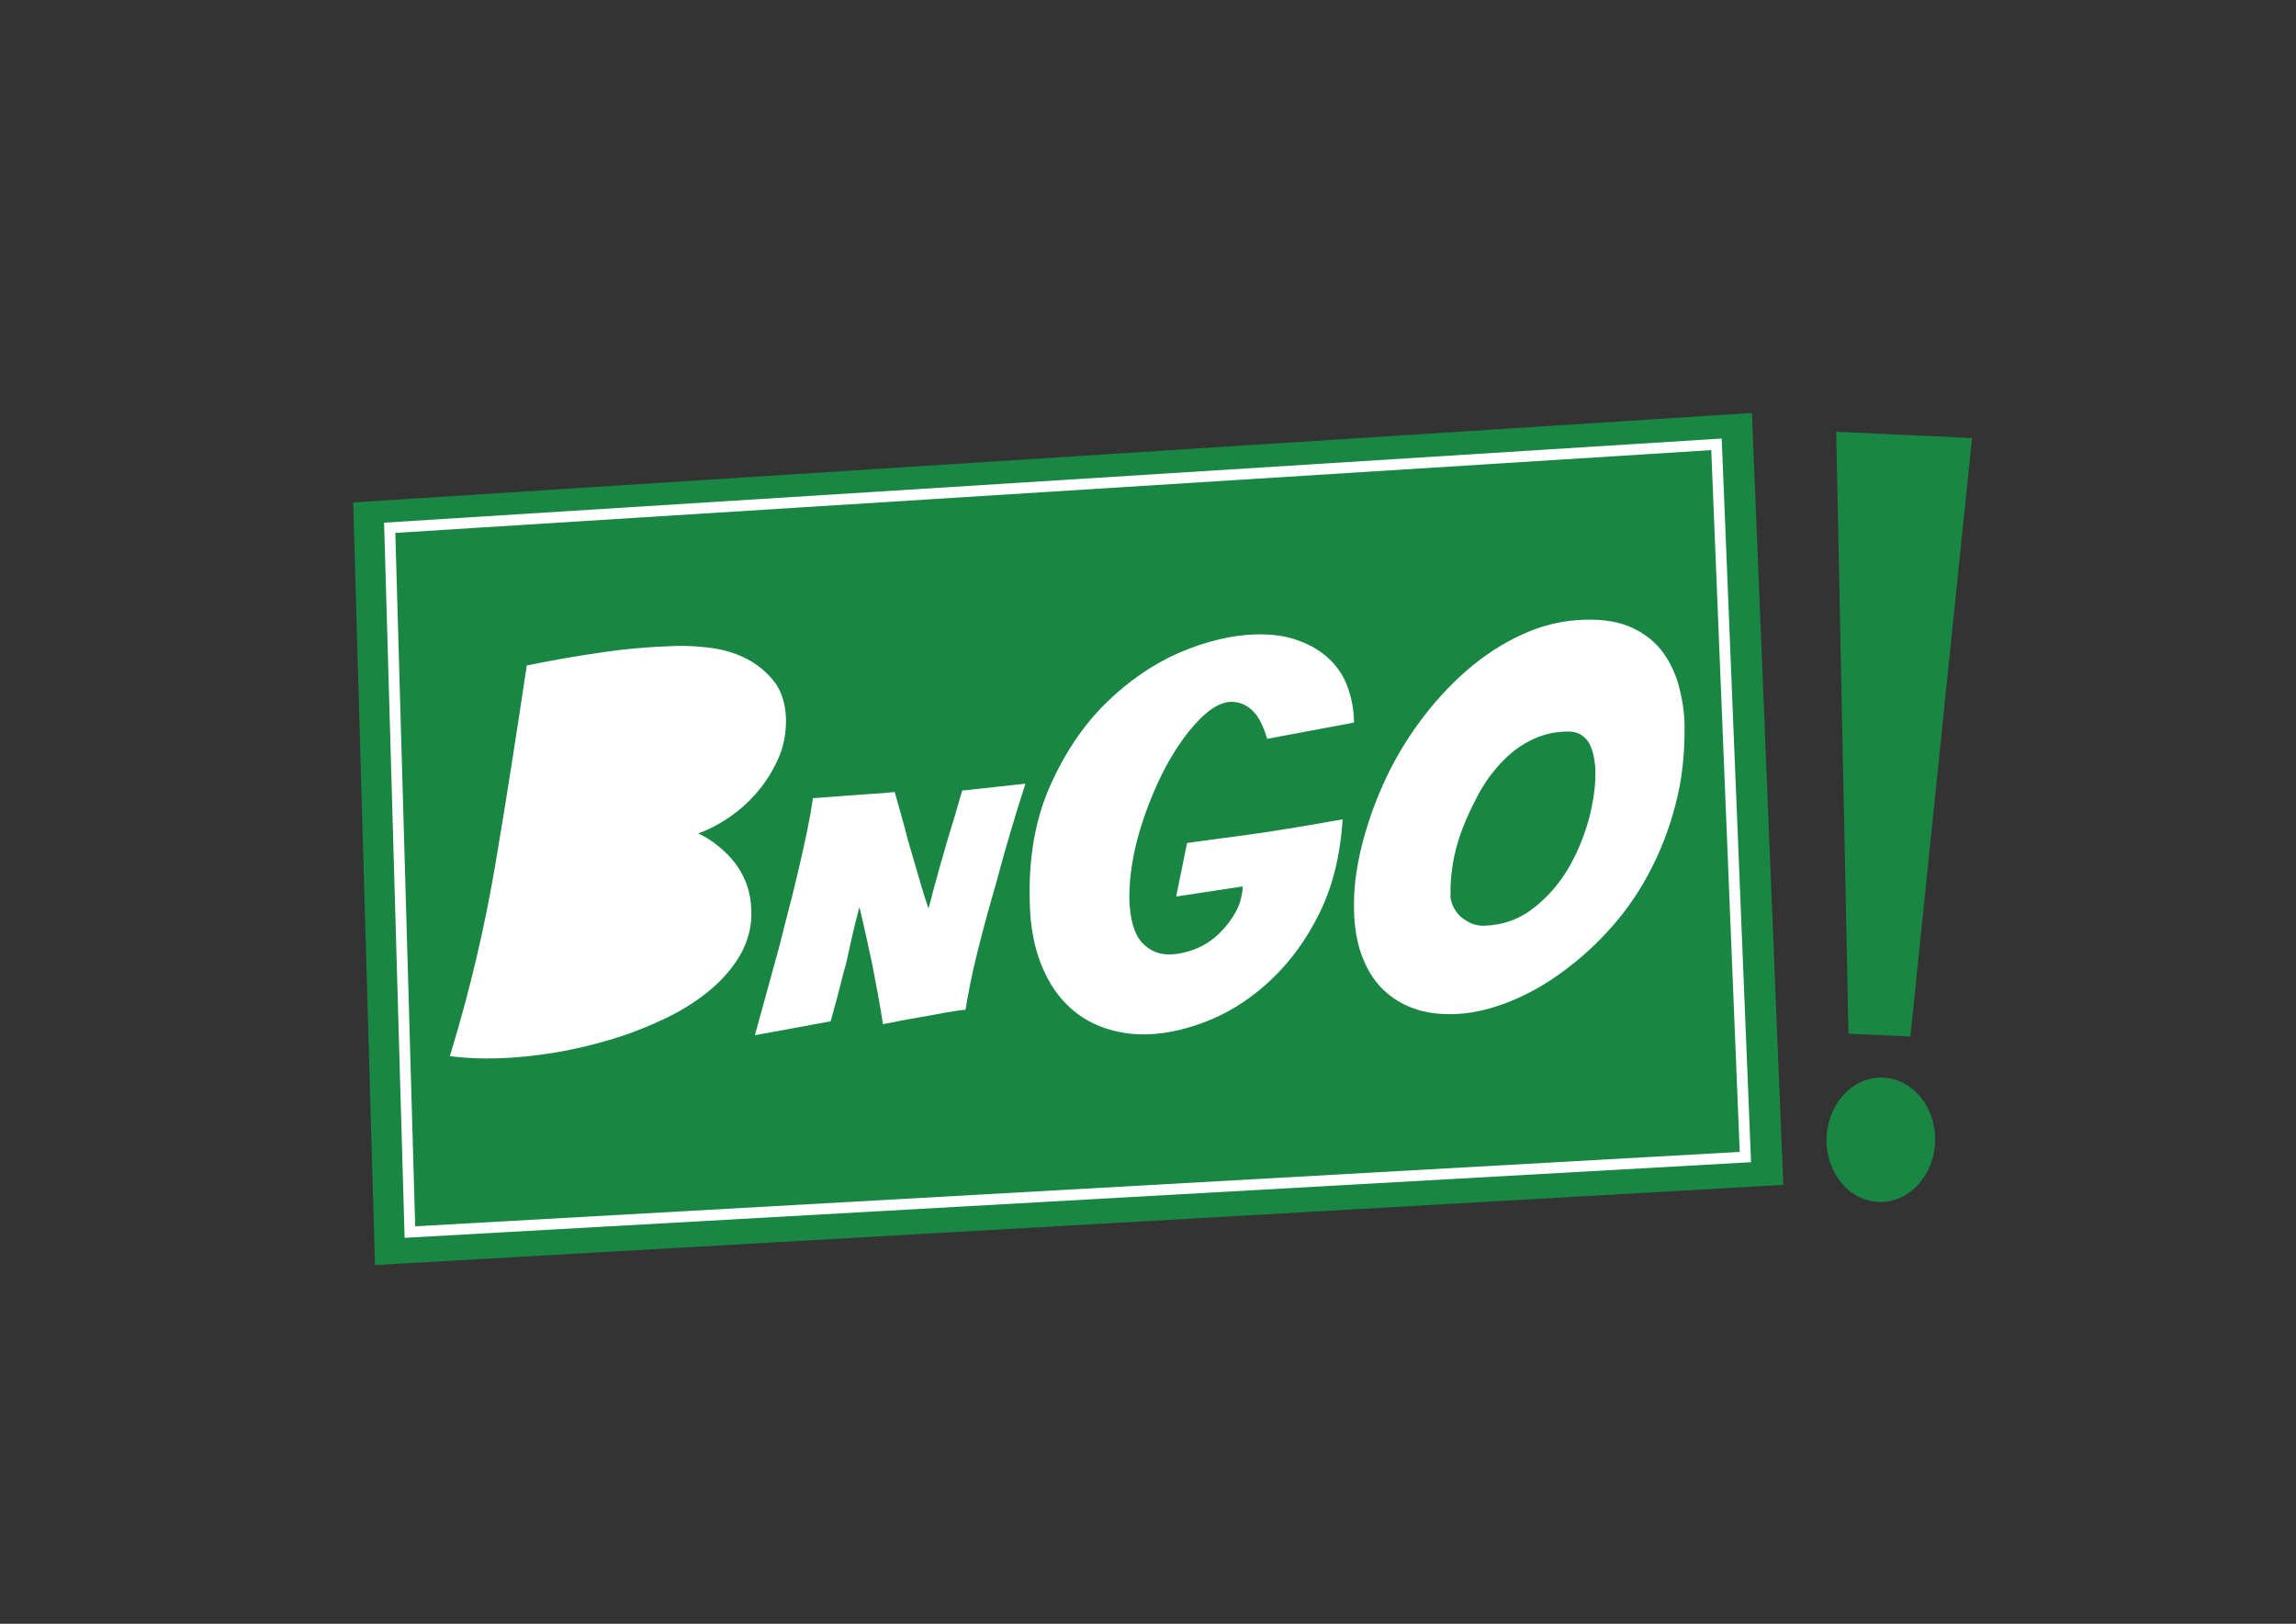 <?xml version="1.0" encoding="utf-8"?>
<!-- Generator: Adobe Illustrator 22.0.0, SVG Export Plug-In . SVG Version: 6.00 Build 0)  -->
<svg version="1.1" id="Capa_1" xmlns="http://www.w3.org/2000/svg" xmlns:xlink="http://www.w3.org/1999/xlink" x="0px" y="0px"
	 viewBox="0 0 841.9 595.3" style="enable-background:new 0 0 841.9 595.3;" xml:space="preserve">
<rect x="0" y="0" width="841.9" height="595.3" fill="#333333" stroke="none"/>
<style type="text/css">
	.st0{fill:#198643;}
	.st1{fill:#FFFFFF;stroke:#FFFFFF;stroke-miterlimit:10;}
	.st2{fill:#FFFFFF;stroke:#FFFFFF;}
	.st3{fill:none;stroke:#FFFFFF;stroke-width:4;}
</style>
<polygon class="st0" points="653.9,434.4 137.5,463.8 129.5,184.2 642.4,151.4 "/>
<g>
	<path class="st1" d="M287.7,263.3c0.1,5.1-0.7,9.8-2.6,14.2c-1.9,4.4-4.4,8.5-7.5,12.2c-3.1,3.7-6.6,6.9-10.6,9.6
		c-4,2.7-8.1,4.8-12.3,6.2c2.1,0.9,4.4,2.1,6.7,3.8c2.3,1.7,4.5,3.6,6.5,5.9c2,2.3,3.7,5,5,8.1c1.3,3.2,2,6.7,2.1,10.7
		c0.2,5.4-1.1,10.5-3.7,15.3c-2.6,4.7-6.3,9.1-10.9,13c-4.6,3.9-10,7.4-16.2,10.4c-6.2,3-12.7,5.6-19.6,7.7
		c-6.9,2.1-13.9,3.8-21.2,5c-7.2,1.2-14.2,1.9-20.9,2.1c-6,0.2-11.7-0.1-16.9-0.7c7.2-23.5,12.7-47,16.7-70.8
		c4-23.7,7.7-47.6,11.3-71.6c8.4-1.7,17.2-3.3,26.3-4.6c9.1-1.4,18.6-2.2,28.3-2.5c4.1-0.1,8.4,0.2,13,0.8c4.6,0.7,8.8,2,12.6,4
		c3.8,2,7,4.7,9.7,8.1C286.1,253.6,287.5,258,287.7,263.3z"/>
	<path class="st2" d="M277.5,378.9c3.1-11.1,6-21.9,8.9-32.4c1.1-4.4,2.3-9,3.5-13.8c1.3-4.8,2.4-9.6,3.5-14.2
		c1.1-4.7,2.1-9.2,3-13.5c0.9-4.4,1.6-8.3,2.1-11.9c3.7-0.3,7.4-0.5,10.9-0.8c3.1-0.2,6.3-0.5,9.6-0.7c3.3-0.2,6.2-0.4,8.7-0.7
		c1.7,6,3.3,11.6,4.7,17.1c0.7,2.3,1.4,4.7,2.1,7.2c0.7,2.5,1.4,4.9,2.1,7.2c0.7,2.3,1.3,4.5,2,6.7c0.7,2.1,1.3,4,2,5.6
		c0.4-1.6,0.9-3.6,1.5-5.7c0.5-2.2,1.1-4.4,1.8-6.8c0.7-2.4,1.3-4.9,2.1-7.4c0.7-2.5,1.4-5,2.1-7.3c1.7-5.5,3.4-11.2,5.1-17.2
		l22.1-2.4c-3.8,11.8-7.1,23-9.9,33.5c-1.3,4.6-2.6,9.2-3.9,13.8c-1.3,4.6-2.4,9.1-3.5,13.4c-1.1,4.3-2,8.3-2.7,11.9
		c-0.7,3.6-1.3,6.7-1.7,9.2c-0.4,0-1.8,0.2-4.2,0.6c-2.5,0.4-5.3,0.9-8.5,1.5c-3.2,0.6-6.4,1.1-9.6,1.7c-3.2,0.6-5.6,1.1-7.1,1.4
		c-1-6.3-2.1-12.3-3.2-17.9c-0.4-2.4-0.9-4.9-1.5-7.4c-0.6-2.6-1.1-5-1.6-7.3c-0.5-2.3-1-4.5-1.5-6.6c-0.5-2.1-0.9-3.8-1.3-5.2
		c-0.3,1.4-0.8,3.1-1.3,5.2c-0.5,2-1.1,4.2-1.6,6.5c-0.5,2.3-1.1,4.7-1.6,7.2c-0.5,2.5-1.1,4.9-1.8,7.2c-1.4,5.6-2.9,11.4-4.6,17.4
		L277.5,378.9z"/>
	<path class="st2" d="M483.5,334.3c-4.7,9.6-10.5,17.6-17.4,24.2s-14.3,11.5-22.4,14.9c-8,3.3-15.7,5.1-23,5.3
		c-5.6,0.2-11-0.7-16.1-2.5c-5.1-1.8-9.6-4.7-13.5-8.7c-3.8-3.9-6.9-8.9-9.2-15c-2.3-6-3.6-13.2-3.8-21.4
		c-0.5-16.1,1.9-30.2,7.2-42.3c5.3-12.1,12.1-22.3,20.4-30.5c8.3-8.2,17.4-14.4,27-18.6c9.7-4.1,18.8-6.3,27.3-6.6
		c6.1-0.2,11.4,0.5,15.9,2.2c4.5,1.6,8.3,3.9,11.2,6.7c3,2.8,5.2,6.2,6.6,10.1c1.4,3.9,2.2,8,2.3,12.4l-31,5.8
		c-1.5-4.9-3.4-8.5-5.8-10.5c-2.3-2.1-5-3-7.8-3c-3.8,0.1-7.9,2.4-12.3,7c-4.4,4.6-8.5,10.4-12.3,17.5c-3.7,7.1-6.9,14.9-9.4,23.3
		c-2.5,8.4-3.8,16.7-3.8,24.8c0.2,7.7,1.8,13.2,4.7,16.4c2.9,3.2,6.6,4.8,11,4.6c3-0.1,6.2-0.8,9.4-2.1c3.2-1.3,6.1-3.2,8.6-5.6
		c2.5-2.4,4.6-5.1,6.3-8.2c1.7-3.1,2.5-6.5,2.6-10.1l-24.3,3.7l3.8-18.6c7.1-1,14.1-1.9,20.9-2.8c5.7-0.8,11.8-1.7,18.3-2.8
		c6.4-1.1,12.1-2,16.9-2.9C490.9,313.6,488.2,324.7,483.5,334.3z"/>
	<path class="st2" d="M613.8,295.2c-2.4,9.2-5.8,17.7-10,25.4c-4.2,7.8-9.2,14.7-15,20.9c-5.7,6.2-11.8,11.4-18.1,15.8
		c-6.3,4.4-12.8,7.8-19.3,10.2c-6.5,2.4-12.8,3.7-18.8,3.8c-5.1,0.1-9.7-0.5-13.9-2c-4.2-1.5-7.9-3.7-11-6.7
		c-3.2-3-5.7-6.9-7.6-11.7c-1.9-4.8-3-10.6-3.1-17.4c-0.2-7.1,0.7-14.5,2.6-22.4c1.9-7.9,4.6-15.7,8.1-23.5
		c3.5-7.8,7.8-15.2,13-22.3c5.2-7.1,10.9-13.4,17.2-18.9c6.3-5.5,13.1-10,20.4-13.3c7.3-3.4,14.9-5.2,22.9-5.4
		c6.9-0.2,12.7,0.8,17.3,3c4.6,2.2,8.2,5.1,10.9,8.8c2.6,3.6,4.6,7.8,5.8,12.4c1.2,4.6,1.9,9.3,2,13.9
		C617.3,276.2,616.3,286,613.8,295.2z M532.2,332.1c0.7,1.5,1.5,2.8,2.6,3.9c1.1,1.1,2.5,2,4.1,2.8c1.6,0.8,3.4,1.1,5.2,1.1
		c6.9-0.2,13-2.3,18.3-6.4c5.3-4.1,9.6-9,13-14.7c3.4-5.8,5.9-11.9,7.7-18.4c1.7-6.5,2.5-12.4,2.4-17.7c0-1.5-0.2-3.1-0.5-4.9
		c-0.3-1.8-0.8-3.4-1.5-4.9c-0.7-1.5-1.8-2.8-3.3-3.8c-1.5-1-3.5-1.5-5.9-1.4c-4.9,0.1-9.4,1.3-13.5,3.4c-4.1,2.1-7.7,4.9-10.9,8.4
		c-3.2,3.4-6,7.3-8.3,11.6c-2.3,4.3-4.3,8.6-6,13c-1.6,4.4-2.8,8.7-3.4,12.9c-0.7,4.2-0.9,7.8-0.8,10.8
		C531.2,329.1,531.6,330.6,532.2,332.1z"/>
</g>
<polygon class="st0" points="673.3,158.3 677.8,379 700.5,380 723.1,160.6 "/>
<ellipse transform="matrix(2.431005e-02 -1 1 2.431005e-02 254.8 1097.303)" class="st0" cx="689.6" cy="418.1" rx="22.8" ry="19.9"/>
<polygon class="st3" points="640,424.2 150.3,451.7 142.9,193.5 629.4,162.9 "/>
</svg>
